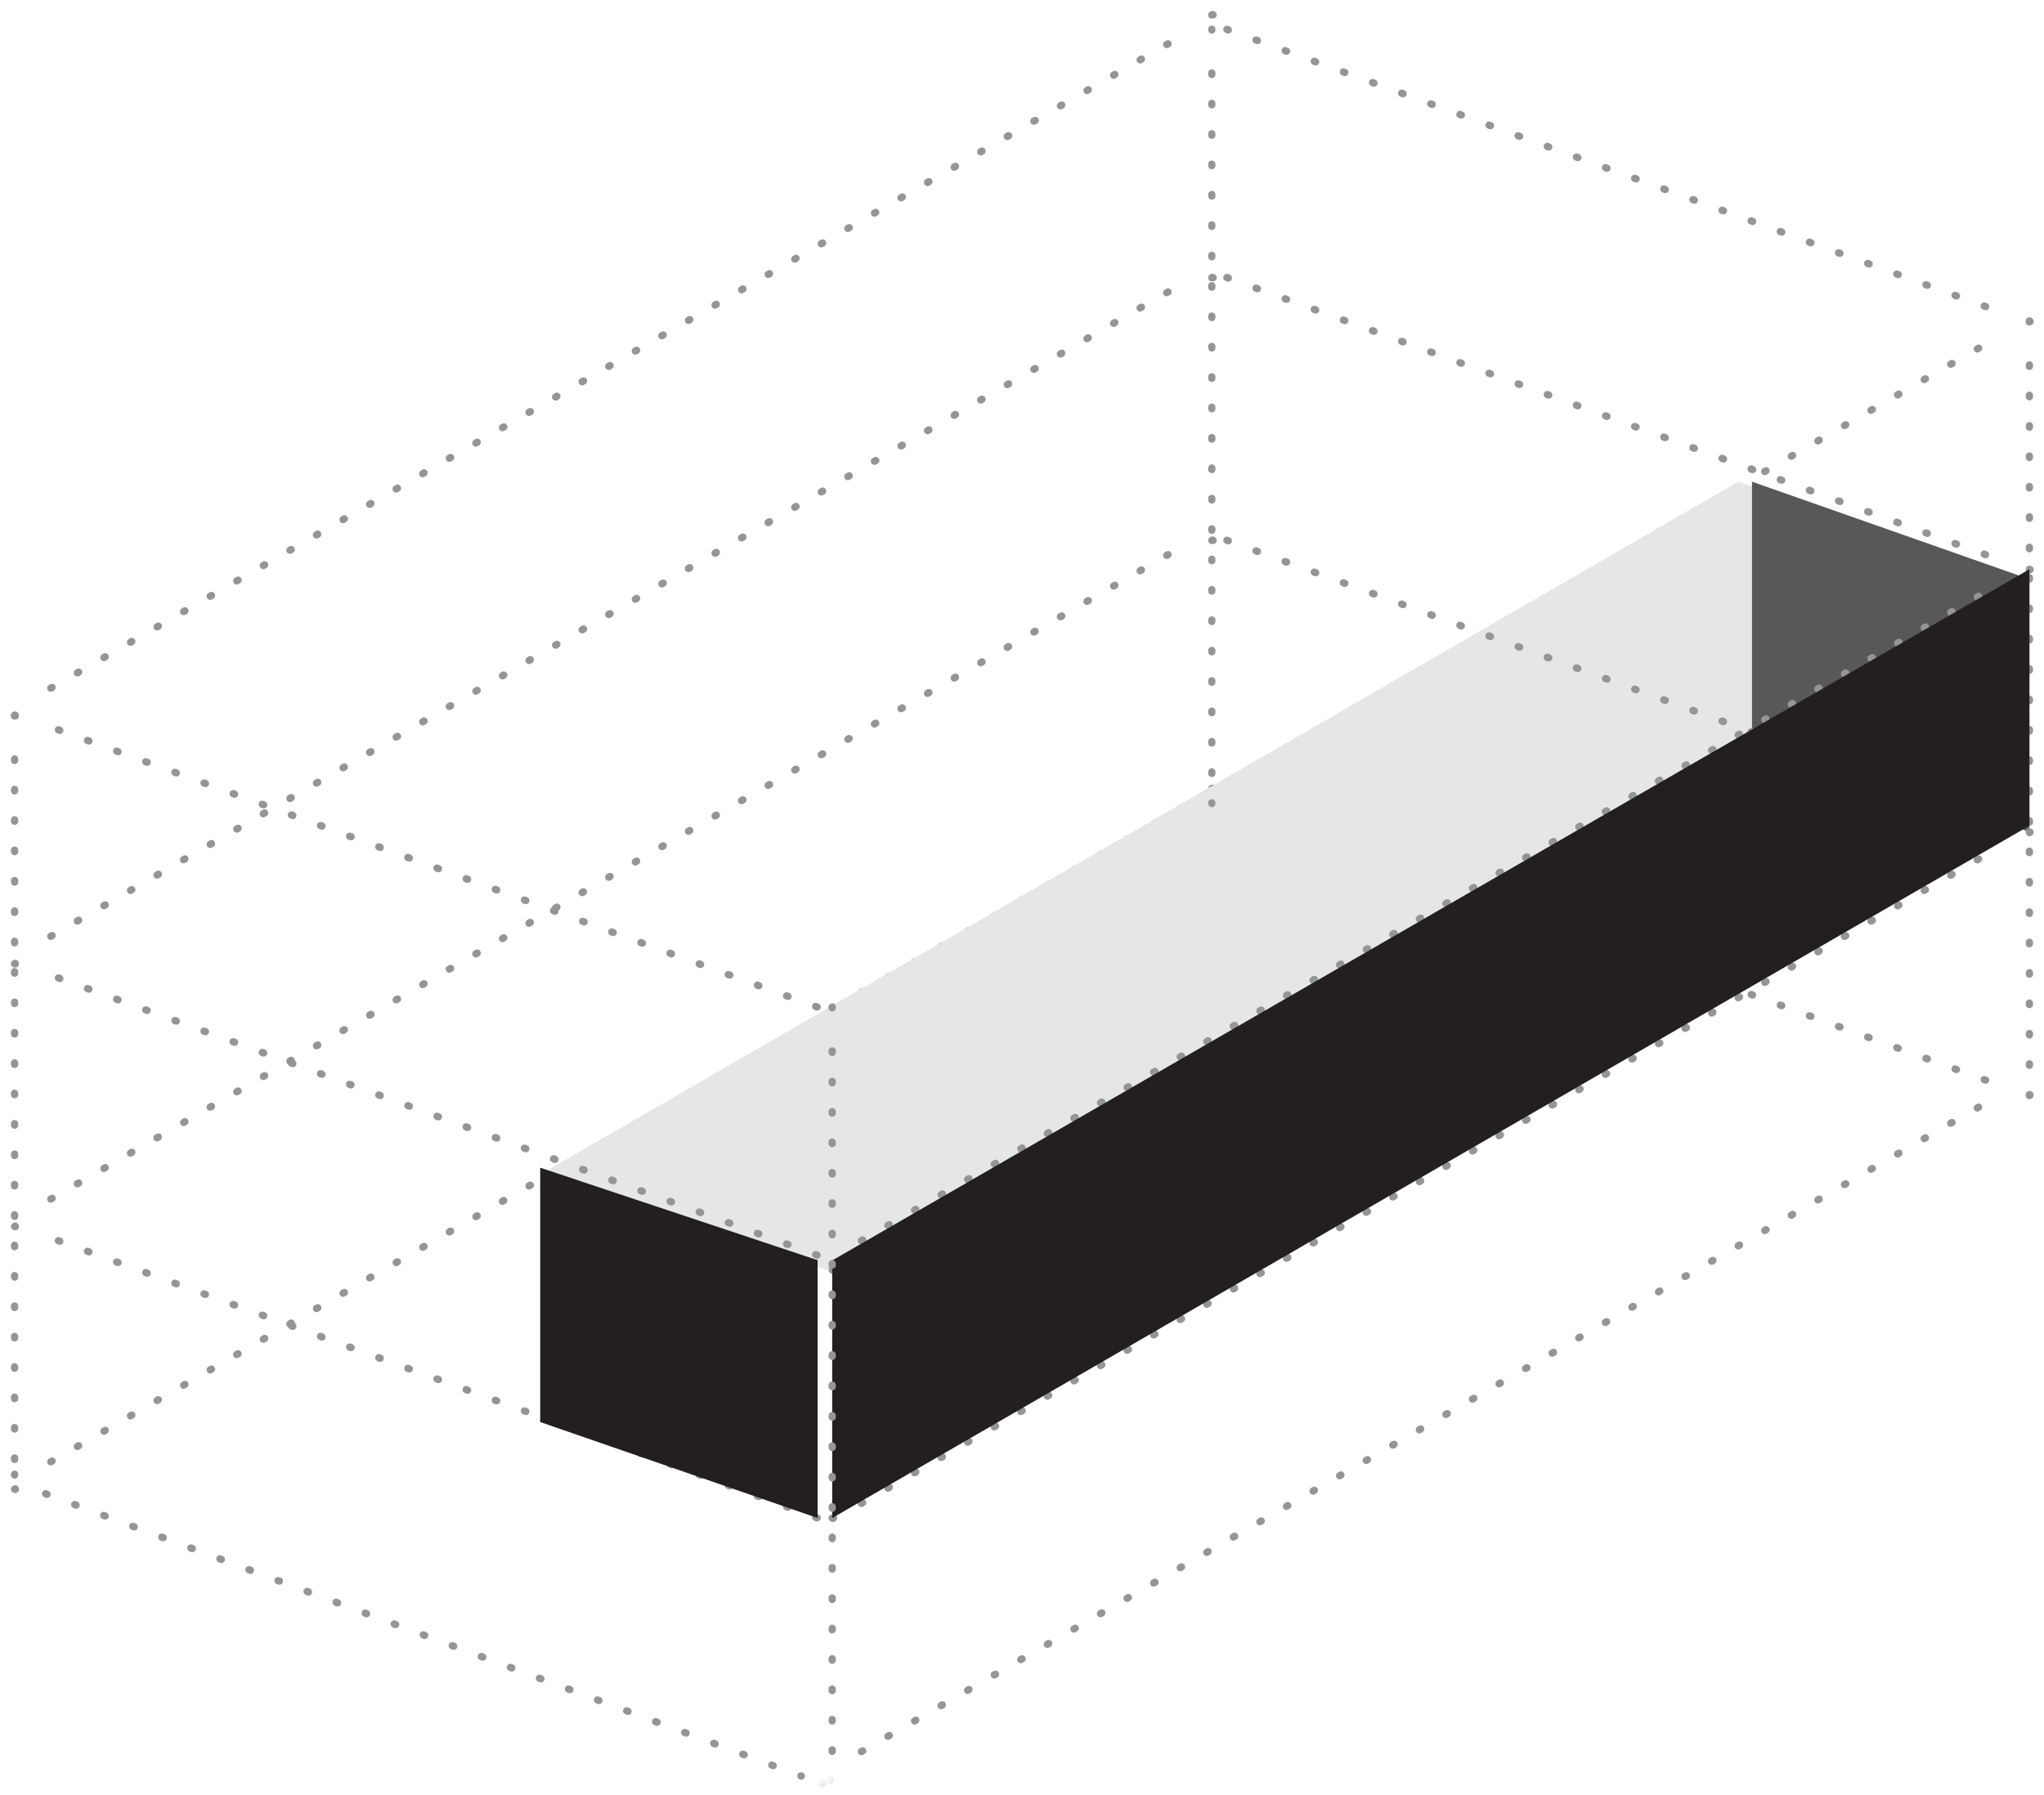 <?xml version="1.0" encoding="UTF-8"?>
<svg width="140px" height="123px" viewBox="0 0 140 123" version="1.1" xmlns="http://www.w3.org/2000/svg" xmlns:xlink="http://www.w3.org/1999/xlink">
    <!-- Generator: Sketch 47 (45396) - http://www.bohemiancoding.com/sketch -->
    <title>flat-p-edge</title>
    <desc>Created with Sketch.</desc>
    <defs>
        <polygon id="path-1" points="1.418 0.438 0.018 0.438 0.018 0.042 1.418 0.042 1.418 0.438"></polygon>
        <polygon id="path-3" points="2.362 1.5 0.862 1.5 0.862 0.905 2.362 0.905 2.362 1.5"></polygon>
    </defs>
    <g id="Supply" stroke="none" stroke-width="1" fill="none" fill-rule="evenodd">
        <g id="flat-p-edge">
            <g id="Group-17" transform="translate(1, 1)">
                <polyline id="Stroke-4" stroke="#939597" stroke-width="0.5" stroke-linecap="round" stroke-linejoin="round" points="138.003 21.042 138.046 21.018 138 21"></polyline>
                <path d="M135,20 L83,1" id="Stroke-5" stroke="#939597" stroke-width="0.5" stroke-linecap="round" stroke-linejoin="round" stroke-dasharray="0.101,2.023"></path>
                <polyline id="Stroke-6" stroke="#939597" stroke-width="0.5" stroke-linecap="round" stroke-linejoin="round" points="82.09 0.017 82.043 0 82 0.025"></polyline>
                <path d="M79,2 L1,47" id="Stroke-7" stroke="#939597" stroke-width="0.5" stroke-linecap="round" stroke-linejoin="round" stroke-dasharray="0.1,2.001"></path>
                <polyline id="Stroke-8" stroke="#939597" stroke-width="0.5" stroke-linecap="round" stroke-linejoin="round" points="0.043 48 0 48.024 0.046 48.042"></polyline>
                <path d="M3,49 L55,68" id="Stroke-9" stroke="#939597" stroke-width="0.5" stroke-linecap="round" stroke-linejoin="round" stroke-dasharray="0.101,2.023"></path>
                <polyline id="Stroke-10" stroke="#939597" stroke-width="0.5" stroke-linecap="round" stroke-linejoin="round" points="56 68.008 56.047 68.025 56.09 68"></polyline>
                <path d="M58,67 L136,22" id="Stroke-11" stroke="#939597" stroke-width="0.5" stroke-linecap="round" stroke-linejoin="round" stroke-dasharray="0.1,2.001"></path>
                <polyline id="Stroke-12" stroke="#939597" stroke-width="0.5" stroke-linecap="round" stroke-linejoin="round" points="138.003 74.042 138.046 74.018 138 74"></polyline>
                <path d="M135,73 L83,54" id="Stroke-13" stroke="#939597" stroke-width="0.5" stroke-linecap="round" stroke-linejoin="round" stroke-dasharray="0.101,2.023"></path>
                <polyline id="Stroke-14" stroke="#939597" stroke-width="0.5" stroke-linecap="round" stroke-linejoin="round" points="82.09 53.017 82.043 53 82 53.025"></polyline>
                <path d="M79,55 L1,100" id="Stroke-15" stroke="#939597" stroke-width="0.5" stroke-linecap="round" stroke-linejoin="round" stroke-dasharray="0.1,2.001"></path>
                <polyline id="Stroke-16" stroke="#939597" stroke-width="0.5" stroke-linecap="round" stroke-linejoin="round" points="0.043 101 0 101.024 0.046 101.042"></polyline>
                <g id="Group-22" transform="translate(2, 101)">
                    <path d="M0.127,0.337 L51.887,19.682" id="Stroke-17" stroke="#939597" stroke-width="0.5" stroke-linecap="round" stroke-linejoin="round" stroke-dasharray="0.101,2.023"></path>
                    <g id="Group-21" transform="translate(53.2, 20.125)">
                        <mask id="mask-2" fill="white">
                            <use xlink:href="#path-1"></use>
                        </mask>
                        <g id="Clip-20"></g>
                        <polyline id="Stroke-19" stroke="#939597" stroke-width="0.5" stroke-linecap="round" stroke-linejoin="round" mask="url(#mask-2)" points="0.018 0.054 0.084 0.078 0.144 0.042"></polyline>
                    </g>
                </g>
                <path d="M58,119 L136,74" id="Stroke-23" stroke="#939597" stroke-width="0.5" stroke-linecap="round" stroke-linejoin="round" stroke-dasharray="0.1,2.001"></path>
                <polygon id="Fill-52" fill="#E5E6E7" points="137 38.635 118.06 32 36 79.462 55.608 86"></polygon>
                <polygon id="Fill-53" fill="#58585B" points="119 32 119 49.261 138 56 138 38.68"></polygon>
                <path d="M82,1 L82,1.051" id="Stroke-107" stroke="#939597" stroke-width="0.5" stroke-linecap="round" stroke-linejoin="round"></path>
                <path d="M82,4 L82,52" id="Stroke-108" stroke="#939597" stroke-width="0.5" stroke-linecap="round" stroke-linejoin="round" stroke-dasharray="0.099,1.983"></path>
                <path d="M82,54 L82,54.05" id="Stroke-109" stroke="#939597" stroke-width="0.5" stroke-linecap="round" stroke-linejoin="round"></path>
                <polyline id="Stroke-125" stroke="#939597" stroke-width="0.5" stroke-linecap="round" stroke-linejoin="round" points="138.003 38.042 138.046 38.017 138 38"></polyline>
                <path d="M135,37 L83,18" id="Stroke-126" stroke="#939597" stroke-width="0.5" stroke-linecap="round" stroke-linejoin="round" stroke-dasharray="0.101,2.023"></path>
                <polyline id="Stroke-127" stroke="#939597" stroke-width="0.5" stroke-linecap="round" stroke-linejoin="round" points="82.09 18.018 82.043 18 82 18.026"></polyline>
                <path d="M79,19 L1,64" id="Stroke-128" stroke="#939597" stroke-width="0.5" stroke-linecap="round" stroke-linejoin="round" stroke-dasharray="0.1,2.001"></path>
                <polyline id="Stroke-129" stroke="#939597" stroke-width="0.5" stroke-linecap="round" stroke-linejoin="round" points="0.043 65 0 65.025 0.046 65.042"></polyline>
                <path d="M3,66 L55,85" id="Stroke-130" stroke="#939597" stroke-width="0.5" stroke-linecap="round" stroke-linejoin="round" stroke-dasharray="0.101,2.023"></path>
                <polyline id="Stroke-131" stroke="#939597" stroke-width="0.5" stroke-linecap="round" stroke-linejoin="round" points="56 86.008 56.047 86.026 56.09 86"></polyline>
                <path d="M58,84 L136,39" id="Stroke-132" stroke="#939597" stroke-width="0.5" stroke-linecap="round" stroke-linejoin="round" stroke-dasharray="0.1,2.001"></path>
                <polyline id="Stroke-133" stroke="#939597" stroke-width="0.5" stroke-linecap="round" stroke-linejoin="round" points="138.003 56.042 138.046 56.017 138 56"></polyline>
                <path d="M135,55 L83,36" id="Stroke-134" stroke="#939597" stroke-width="0.5" stroke-linecap="round" stroke-linejoin="round" stroke-dasharray="0.101,2.023"></path>
                <polyline id="Stroke-135" stroke="#939597" stroke-width="0.5" stroke-linecap="round" stroke-linejoin="round" points="82.09 36.017 82.043 36 82 36.025"></polyline>
                <path d="M79,37 L1,82" id="Stroke-136" stroke="#939597" stroke-width="0.5" stroke-linecap="round" stroke-linejoin="round" stroke-dasharray="0.1,2.001"></path>
                <polyline id="Stroke-137" stroke="#939597" stroke-width="0.5" stroke-linecap="round" stroke-linejoin="round" points="0.043 83 0 83.025 0.046 83.042"></polyline>
                <path d="M3,84 L55,103" id="Stroke-138" stroke="#939597" stroke-width="0.5" stroke-linecap="round" stroke-linejoin="round" stroke-dasharray="0.101,2.023"></path>
                <polyline id="Stroke-139" stroke="#939597" stroke-width="0.5" stroke-linecap="round" stroke-linejoin="round" points="56 103.008 56.047 103.026 56.09 103"></polyline>
                <path d="M58,102 L136,57" id="Stroke-140" stroke="#939597" stroke-width="0.5" stroke-linecap="round" stroke-linejoin="round" stroke-dasharray="0.1,2.001"></path>
                <path d="M0,48 L0,48.05" id="Stroke-141" stroke="#939597" stroke-width="0.5" stroke-linecap="round" stroke-linejoin="round"></path>
                <path d="M0,51 L0,99" id="Stroke-142" stroke="#939597" stroke-width="0.5" stroke-linecap="round" stroke-linejoin="round" stroke-dasharray="0.099,1.983"></path>
                <path d="M0,100 L0,100.05" id="Stroke-143" stroke="#939597" stroke-width="0.5" stroke-linecap="round" stroke-linejoin="round"></path>
                <path d="M138,21 L138,21.05" id="Stroke-144" stroke="#939597" stroke-width="0.5" stroke-linecap="round" stroke-linejoin="round"></path>
                <path d="M138,24 L138,72" id="Stroke-145" stroke="#939597" stroke-width="0.5" stroke-linecap="round" stroke-linejoin="round" stroke-dasharray="0.099,1.983"></path>
                <path d="M138,74 L138,74.05" id="Stroke-146" stroke="#939597" stroke-width="0.5" stroke-linecap="round" stroke-linejoin="round"></path>
                <polygon id="Fill-147" fill="#231F20" points="56 85.354 56 103 138 55.569 138 38"></polygon>
                <polyline id="Fill-148" fill="#231F20" points="55 85.334 36 79 36 96.425 55 103"></polyline>
                <path d="M56,68 L56,68.05" id="Stroke-167" stroke="#939597" stroke-width="0.5" stroke-linecap="round" stroke-linejoin="round"></path>
                <path d="M56,71 L56,119" id="Stroke-168" stroke="#939597" stroke-width="0.5" stroke-linecap="round" stroke-linejoin="round" stroke-dasharray="0.099,1.983"></path>
                <g id="Group-171" transform="translate(55, 120)">
                    <mask id="mask-4" fill="white">
                        <use xlink:href="#path-3"></use>
                    </mask>
                    <g id="Clip-170"></g>
                    <path d="M0.862,0.905 L0.862,0.98" id="Stroke-169" stroke="#939597" stroke-width="0.5" stroke-linecap="round" stroke-linejoin="round" mask="url(#mask-4)"></path>
                </g>
            </g>
        </g>
    </g>
</svg>